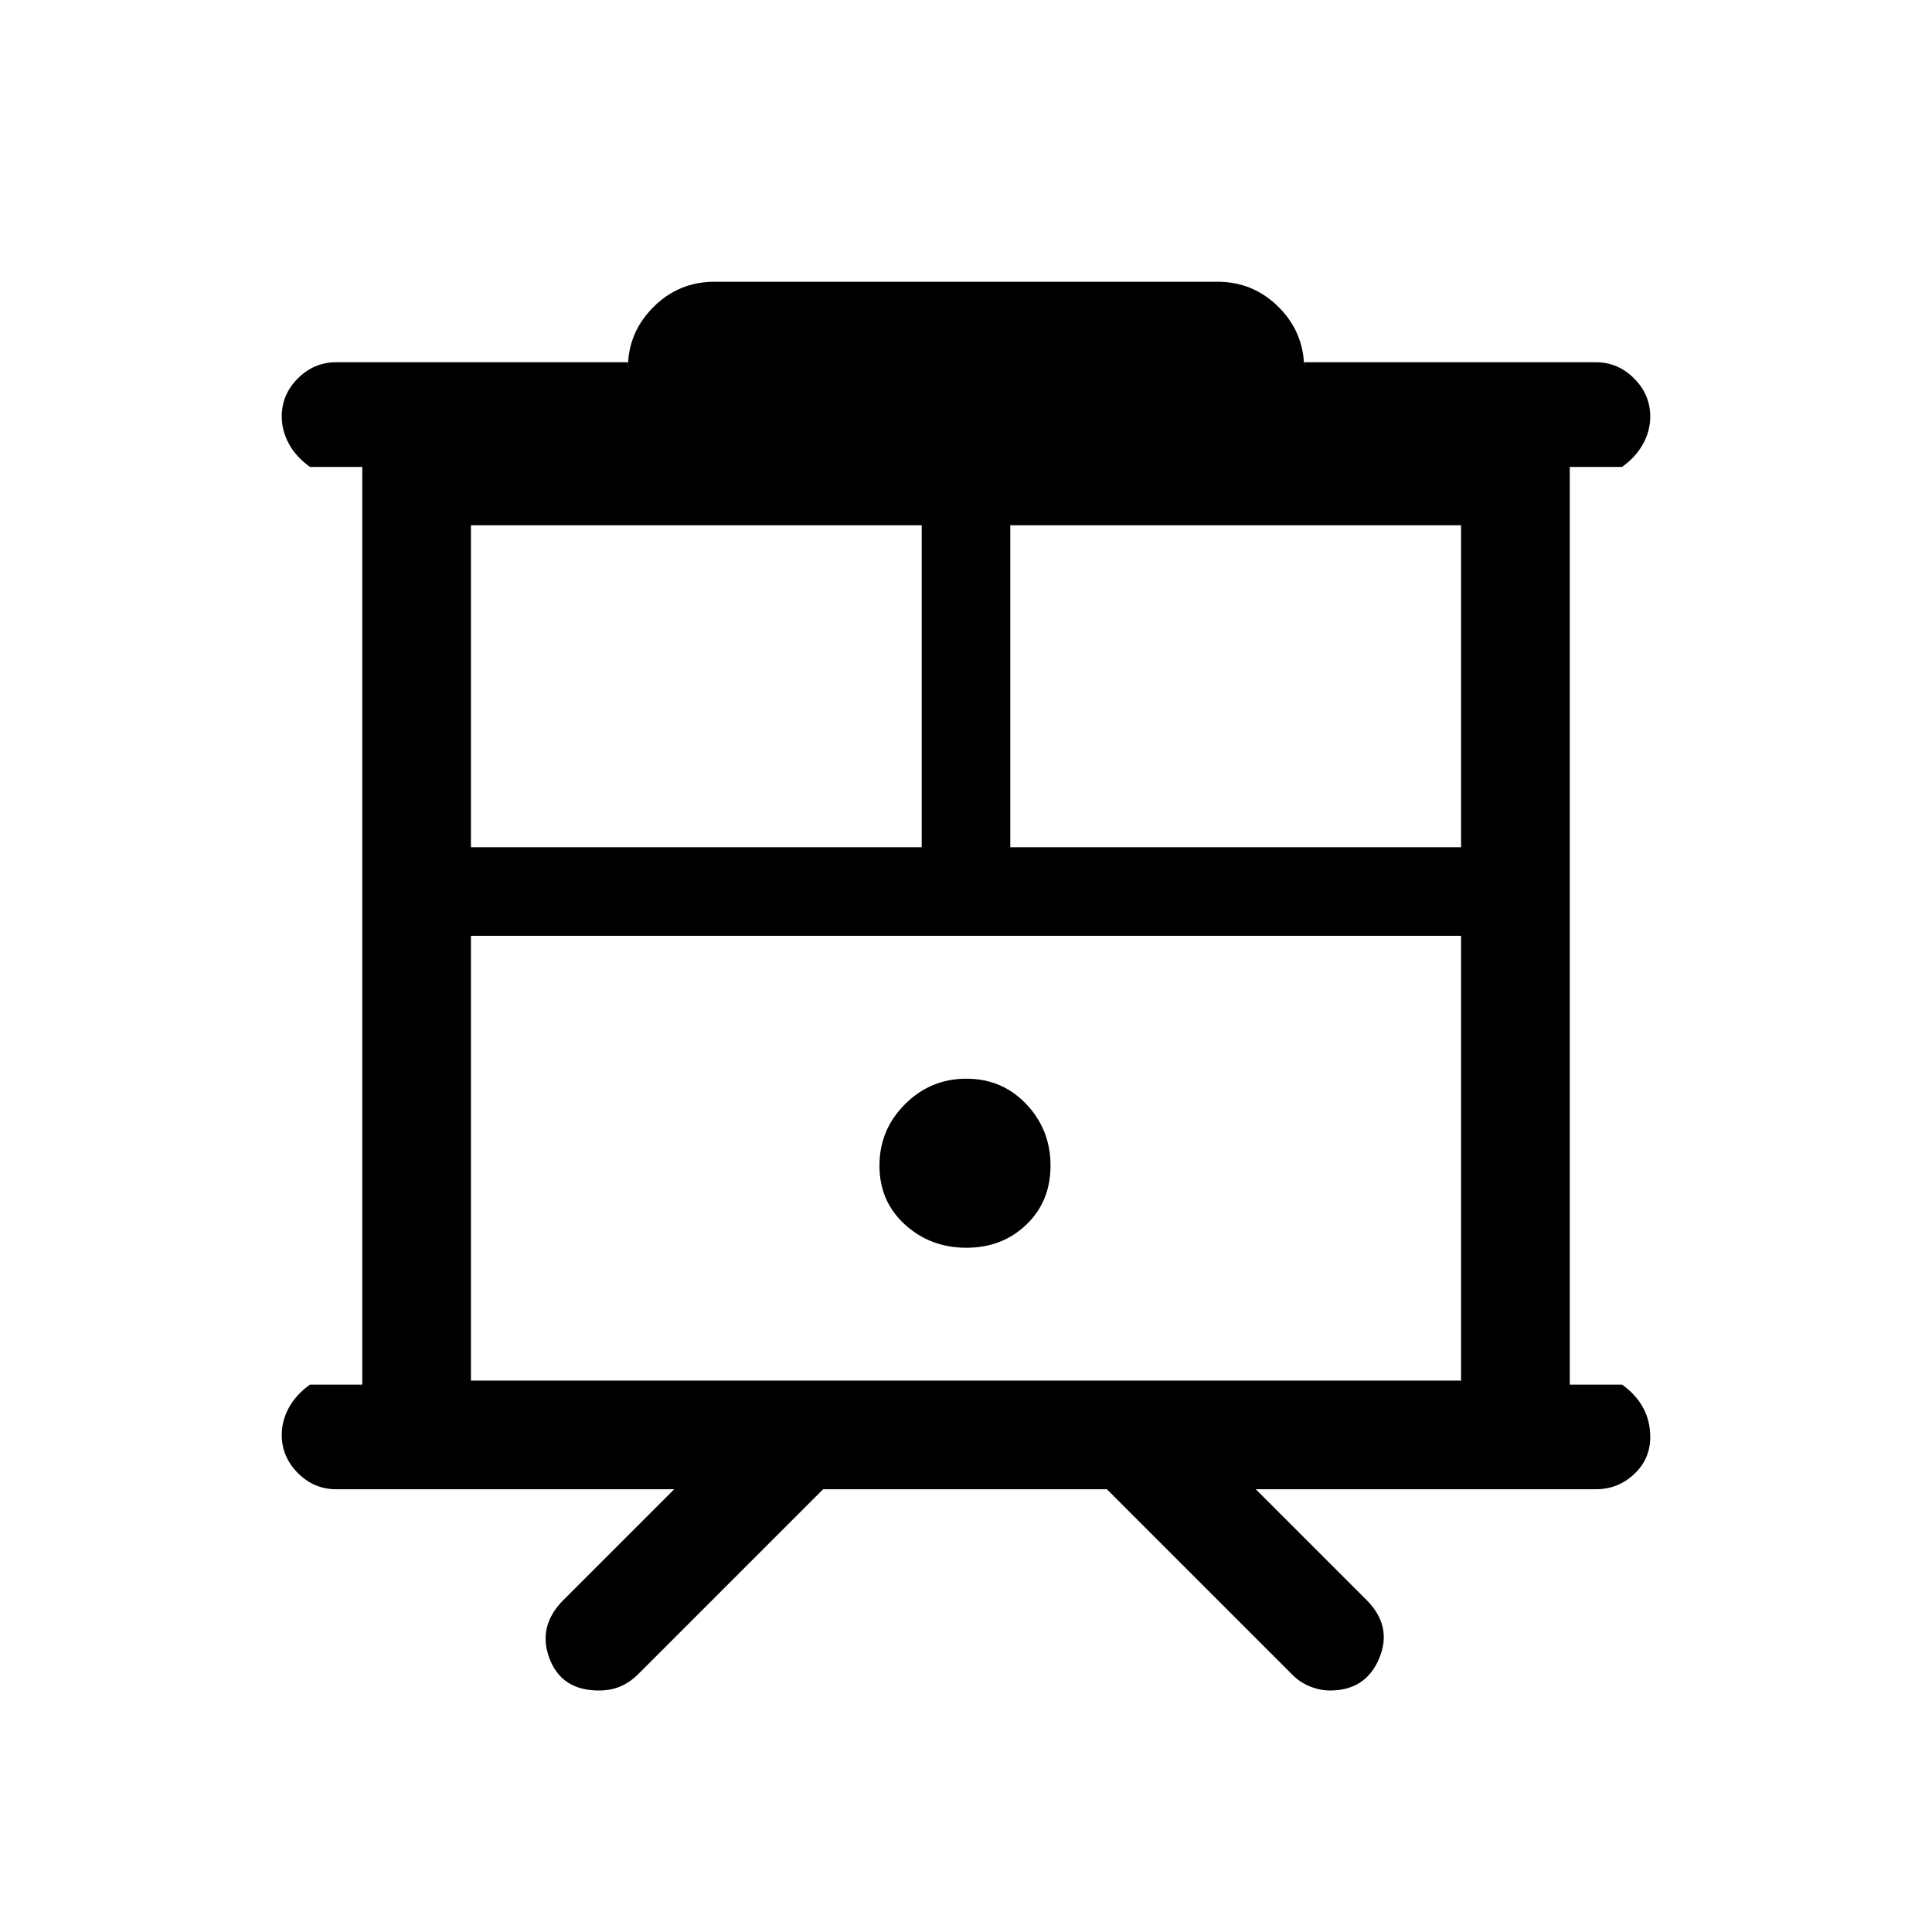 <svg xmlns="http://www.w3.org/2000/svg" height="24" viewBox="0 -960 960 960" width="24"><path d="M297.58-120Q279-120 273-136t7-29l55-55H167q-10.95 0-18.98-8.04-8.02-8.03-8.02-19 0-6.96 3.52-13.46Q147.05-267 154-272h26v-456h-26q-6.95-5-10.48-11.54-3.52-6.53-3.52-13.5 0-10.96 8.02-18.96 8.03-8 18.98-8h145v3q0-17.75 12.63-30.38Q337.25-820 355-820h250q17.75 0 30.38 12.62Q648-794.75 648-777v-3h145q10.95 0 18.97 8.04 8.03 8.03 8.03 19 0 6.96-3.53 13.46Q812.95-733 806-728h-26v456h26q6.95 5 10.47 11.54 3.53 6.53 3.53 14.5 0 10.96-8.03 18.46-8.02 7.5-18.97 7.5H624l55 55q13 13 6.33 29-6.68 16-24.47 16-4.86 0-9.89-2t-8.97-6l-92-92H409l-92 92q-4.08 4-8.79 6-4.71 2-10.63 2ZM234-274h492v-221H234v221Zm268-265h224v-160H502v160Zm-268 0h224v-160H234v160Zm246.18 199Q498-340 510-351.5t12-29.32q0-17.83-12-30.5Q498-424 480.18-424q-17.83 0-30.5 12.68Q437-398.65 437-380.82q0 17.82 12.68 29.32 12.67 11.5 30.5 11.5ZM234-495h492-492Z"/></svg>